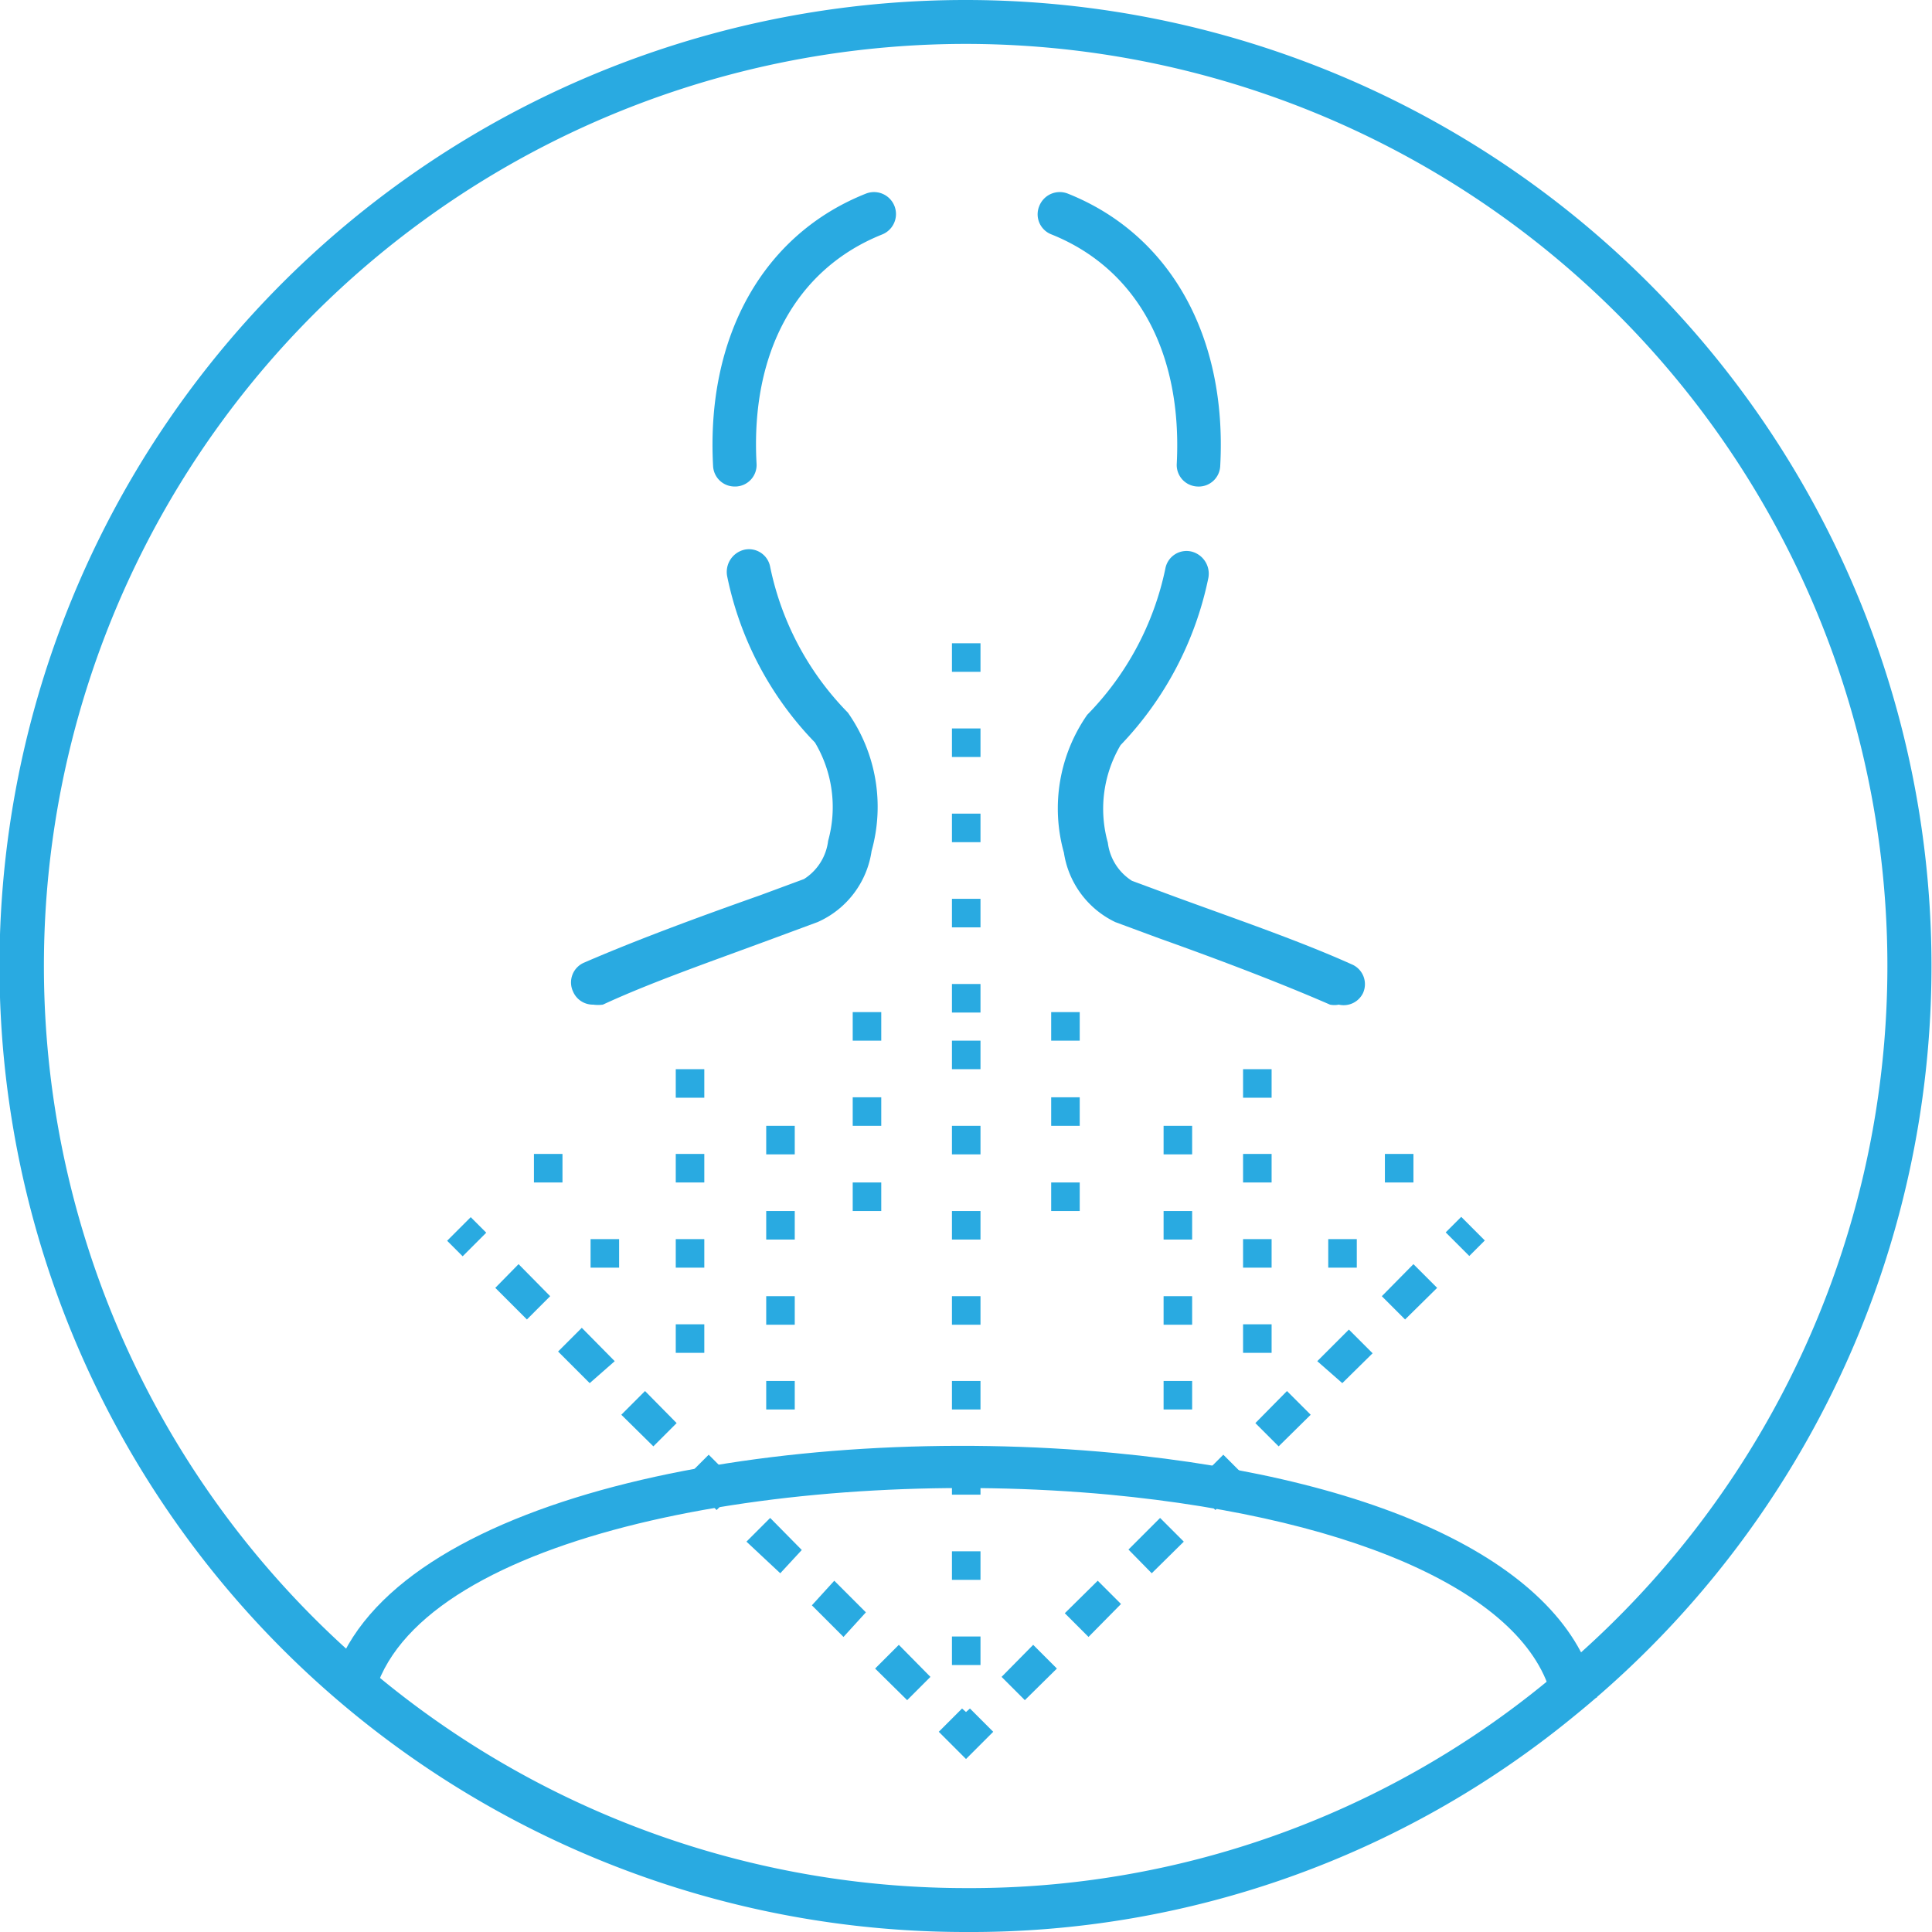 <svg xmlns="http://www.w3.org/2000/svg" viewBox="0 0 44 44"><defs><style>.cls-1{fill:#29aae1;}</style></defs><g id="Layer_2" data-name="Layer 2"><g id="MAIN_MENU_ASSETS" data-name="MAIN MENU ASSETS"><path class="cls-1" d="M35.37,38.8c-.44-2.39-4.31-4.21-10.1-4.76-7-.65-15.31.8-16.66,4.28L7.67,38c1.55-4,10.21-5.62,17.7-4.91,6.34.6,10.45,2.68,11,5.57Z"/><path class="cls-1" d="M16.73,11.08a.49.49,0,0,1-.49-.47c-.16-2.95,1.14-5.27,3.48-6.2a.5.5,0,0,1,.37.93c-1.95.78-3,2.68-2.86,5.22a.49.49,0,0,1-.47.52Z"/><path class="cls-1" d="M13.51,22.88a.49.49,0,0,1-.46-.3.49.49,0,0,1,.26-.66c1.13-.49,2.5-1,4-1.53l1-.37a1.2,1.2,0,0,0,.55-.87,2.87,2.87,0,0,0-.3-2.24,7.62,7.62,0,0,1-2-3.79.52.52,0,0,1,.39-.6.49.49,0,0,1,.59.39,6.65,6.65,0,0,0,1.77,3.32,3.73,3.73,0,0,1,.54,3.15A2.1,2.1,0,0,1,18.62,21l-1,.37c-1.43.53-2.79,1-3.89,1.51A.79.79,0,0,1,13.51,22.88Z"/><path class="cls-1" d="M27.27,11.08h0a.49.49,0,0,1-.47-.52c.13-2.54-.91-4.44-2.85-5.22a.49.49,0,0,1-.28-.65.5.5,0,0,1,.65-.28c2.33.93,3.63,3.25,3.47,6.2A.49.49,0,0,1,27.27,11.08Z"/><path class="cls-1" d="M30.49,22.88a.51.51,0,0,1-.2,0c-1.1-.48-2.46-1-3.89-1.51l-1-.37a2.1,2.1,0,0,1-1.17-1.58,3.73,3.73,0,0,1,.53-3.14,6.7,6.7,0,0,0,1.78-3.33.49.49,0,0,1,.59-.39.52.52,0,0,1,.39.6,7.75,7.75,0,0,1-2,3.81,2.85,2.85,0,0,0-.29,2.22,1.2,1.2,0,0,0,.55.87l1,.37c1.45.53,2.82,1,4,1.53a.49.49,0,0,1,.26.66A.49.49,0,0,1,30.49,22.88Z"/><rect class="cls-1" x="26.5" y="25.64" width="0.65" height="0.65"/><rect class="cls-1" x="26.5" y="27.58" width="0.65" height="0.65"/><rect class="cls-1" x="26.5" y="29.52" width="0.65" height="0.65"/><rect class="cls-1" x="26.5" y="31.45" width="0.65" height="0.65"/><rect class="cls-1" x="33.12" y="27.78" width="0.5" height="0.76" transform="translate(-10.14 31.82) rotate(-44.97)"/><path class="cls-1" d="M23.34,38.72l-.53-.53.72-.73.54.54Zm1.45-1.44-.54-.54L25,36l.53.53Zm1.44-1.45-.53-.54.72-.72.54.54Zm1.45-1.44-.54-.54.72-.72.54.54Zm1.44-1.45-.53-.53.72-.73.54.54Zm1.45-1.44L30,31l.72-.72.54.54ZM32,30.05l-.53-.53.72-.73.54.54Z"/><polygon class="cls-1" points="22 40.06 21.38 39.44 21.91 38.91 22 38.99 22.09 38.91 22.62 39.44 22 40.06"/><path class="cls-1" d="M20.66,38.72,19.93,38l.54-.54.72.73Zm-1.45-1.44-.72-.72L19,36l.72.72Zm-1.44-1.45L17,35.11l.54-.54.72.73Zm-1.45-1.44-.72-.72.54-.54.72.72Zm-1.44-1.45-.73-.72.54-.54.72.73ZM13.43,31.5l-.72-.72.54-.54L14,31ZM12,30.05l-.72-.72.53-.54.72.73Z"/><rect class="cls-1" x="10.25" y="27.91" width="0.76" height="0.5" transform="translate(-16.8 15.77) rotate(-45)"/><rect class="cls-1" x="17.45" y="25.64" width="0.65" height="0.65"/><rect class="cls-1" x="17.45" y="27.58" width="0.65" height="0.65"/><rect class="cls-1" x="17.45" y="29.52" width="0.65" height="0.65"/><rect class="cls-1" x="17.45" y="31.45" width="0.65" height="0.65"/><rect class="cls-1" x="28.31" y="24.35" width="0.65" height="0.65"/><rect class="cls-1" x="28.31" y="26.28" width="0.65" height="0.65"/><rect class="cls-1" x="28.31" y="28.22" width="0.65" height="0.65"/><rect class="cls-1" x="28.31" y="30.16" width="0.65" height="0.65"/><rect class="cls-1" x="31.54" y="26.28" width="0.65" height="0.65"/><rect class="cls-1" x="30.25" y="28.22" width="0.65" height="0.65"/><rect class="cls-1" x="12.16" y="26.28" width="0.65" height="0.65"/><rect class="cls-1" x="13.45" y="28.22" width="0.65" height="0.65"/><rect class="cls-1" x="15.39" y="24.35" width="0.65" height="0.65"/><rect class="cls-1" x="15.39" y="26.28" width="0.65" height="0.65"/><rect class="cls-1" x="15.39" y="28.22" width="0.65" height="0.65"/><rect class="cls-1" x="15.39" y="30.16" width="0.65" height="0.65"/><rect class="cls-1" x="19.42" y="23.05" width="0.65" height="0.65"/><rect class="cls-1" x="19.42" y="24.99" width="0.65" height="0.65"/><rect class="cls-1" x="19.42" y="26.93" width="0.65" height="0.65"/><rect class="cls-1" x="23.94" y="23.05" width="0.65" height="0.65"/><rect class="cls-1" x="23.94" y="24.99" width="0.65" height="0.65"/><rect class="cls-1" x="23.94" y="26.93" width="0.65" height="0.65"/><rect class="cls-1" x="21.68" y="16.59" width="0.65" height="0.65"/><rect class="cls-1" x="21.68" y="14.65" width="0.65" height="0.65"/><rect class="cls-1" x="21.68" y="18.53" width="0.65" height="0.65"/><rect class="cls-1" x="21.68" y="20.47" width="0.65" height="0.65"/><rect class="cls-1" x="21.68" y="22.41" width="0.65" height="0.65"/><rect class="cls-1" x="21.68" y="23.7" width="0.65" height="0.65"/><rect class="cls-1" x="21.68" y="25.64" width="0.65" height="0.65"/><rect class="cls-1" x="21.68" y="27.58" width="0.65" height="0.65"/><rect class="cls-1" x="21.68" y="29.52" width="0.65" height="0.65"/><rect class="cls-1" x="21.68" y="31.45" width="0.65" height="0.65"/><rect class="cls-1" x="21.68" y="33.39" width="0.65" height="0.65"/><rect class="cls-1" x="21.68" y="35.33" width="0.65" height="0.65"/><rect class="cls-1" x="21.68" y="37.27" width="0.65" height="0.65"/><path class="cls-1" d="M22,44a22,22,0,1,1,13.83-4.9A21.64,21.64,0,0,1,22,44ZM22,1a21,21,0,1,0,0,42,20.68,20.68,0,0,0,13.2-4.68A21,21,0,0,0,22,1Z"/></g></g></svg>